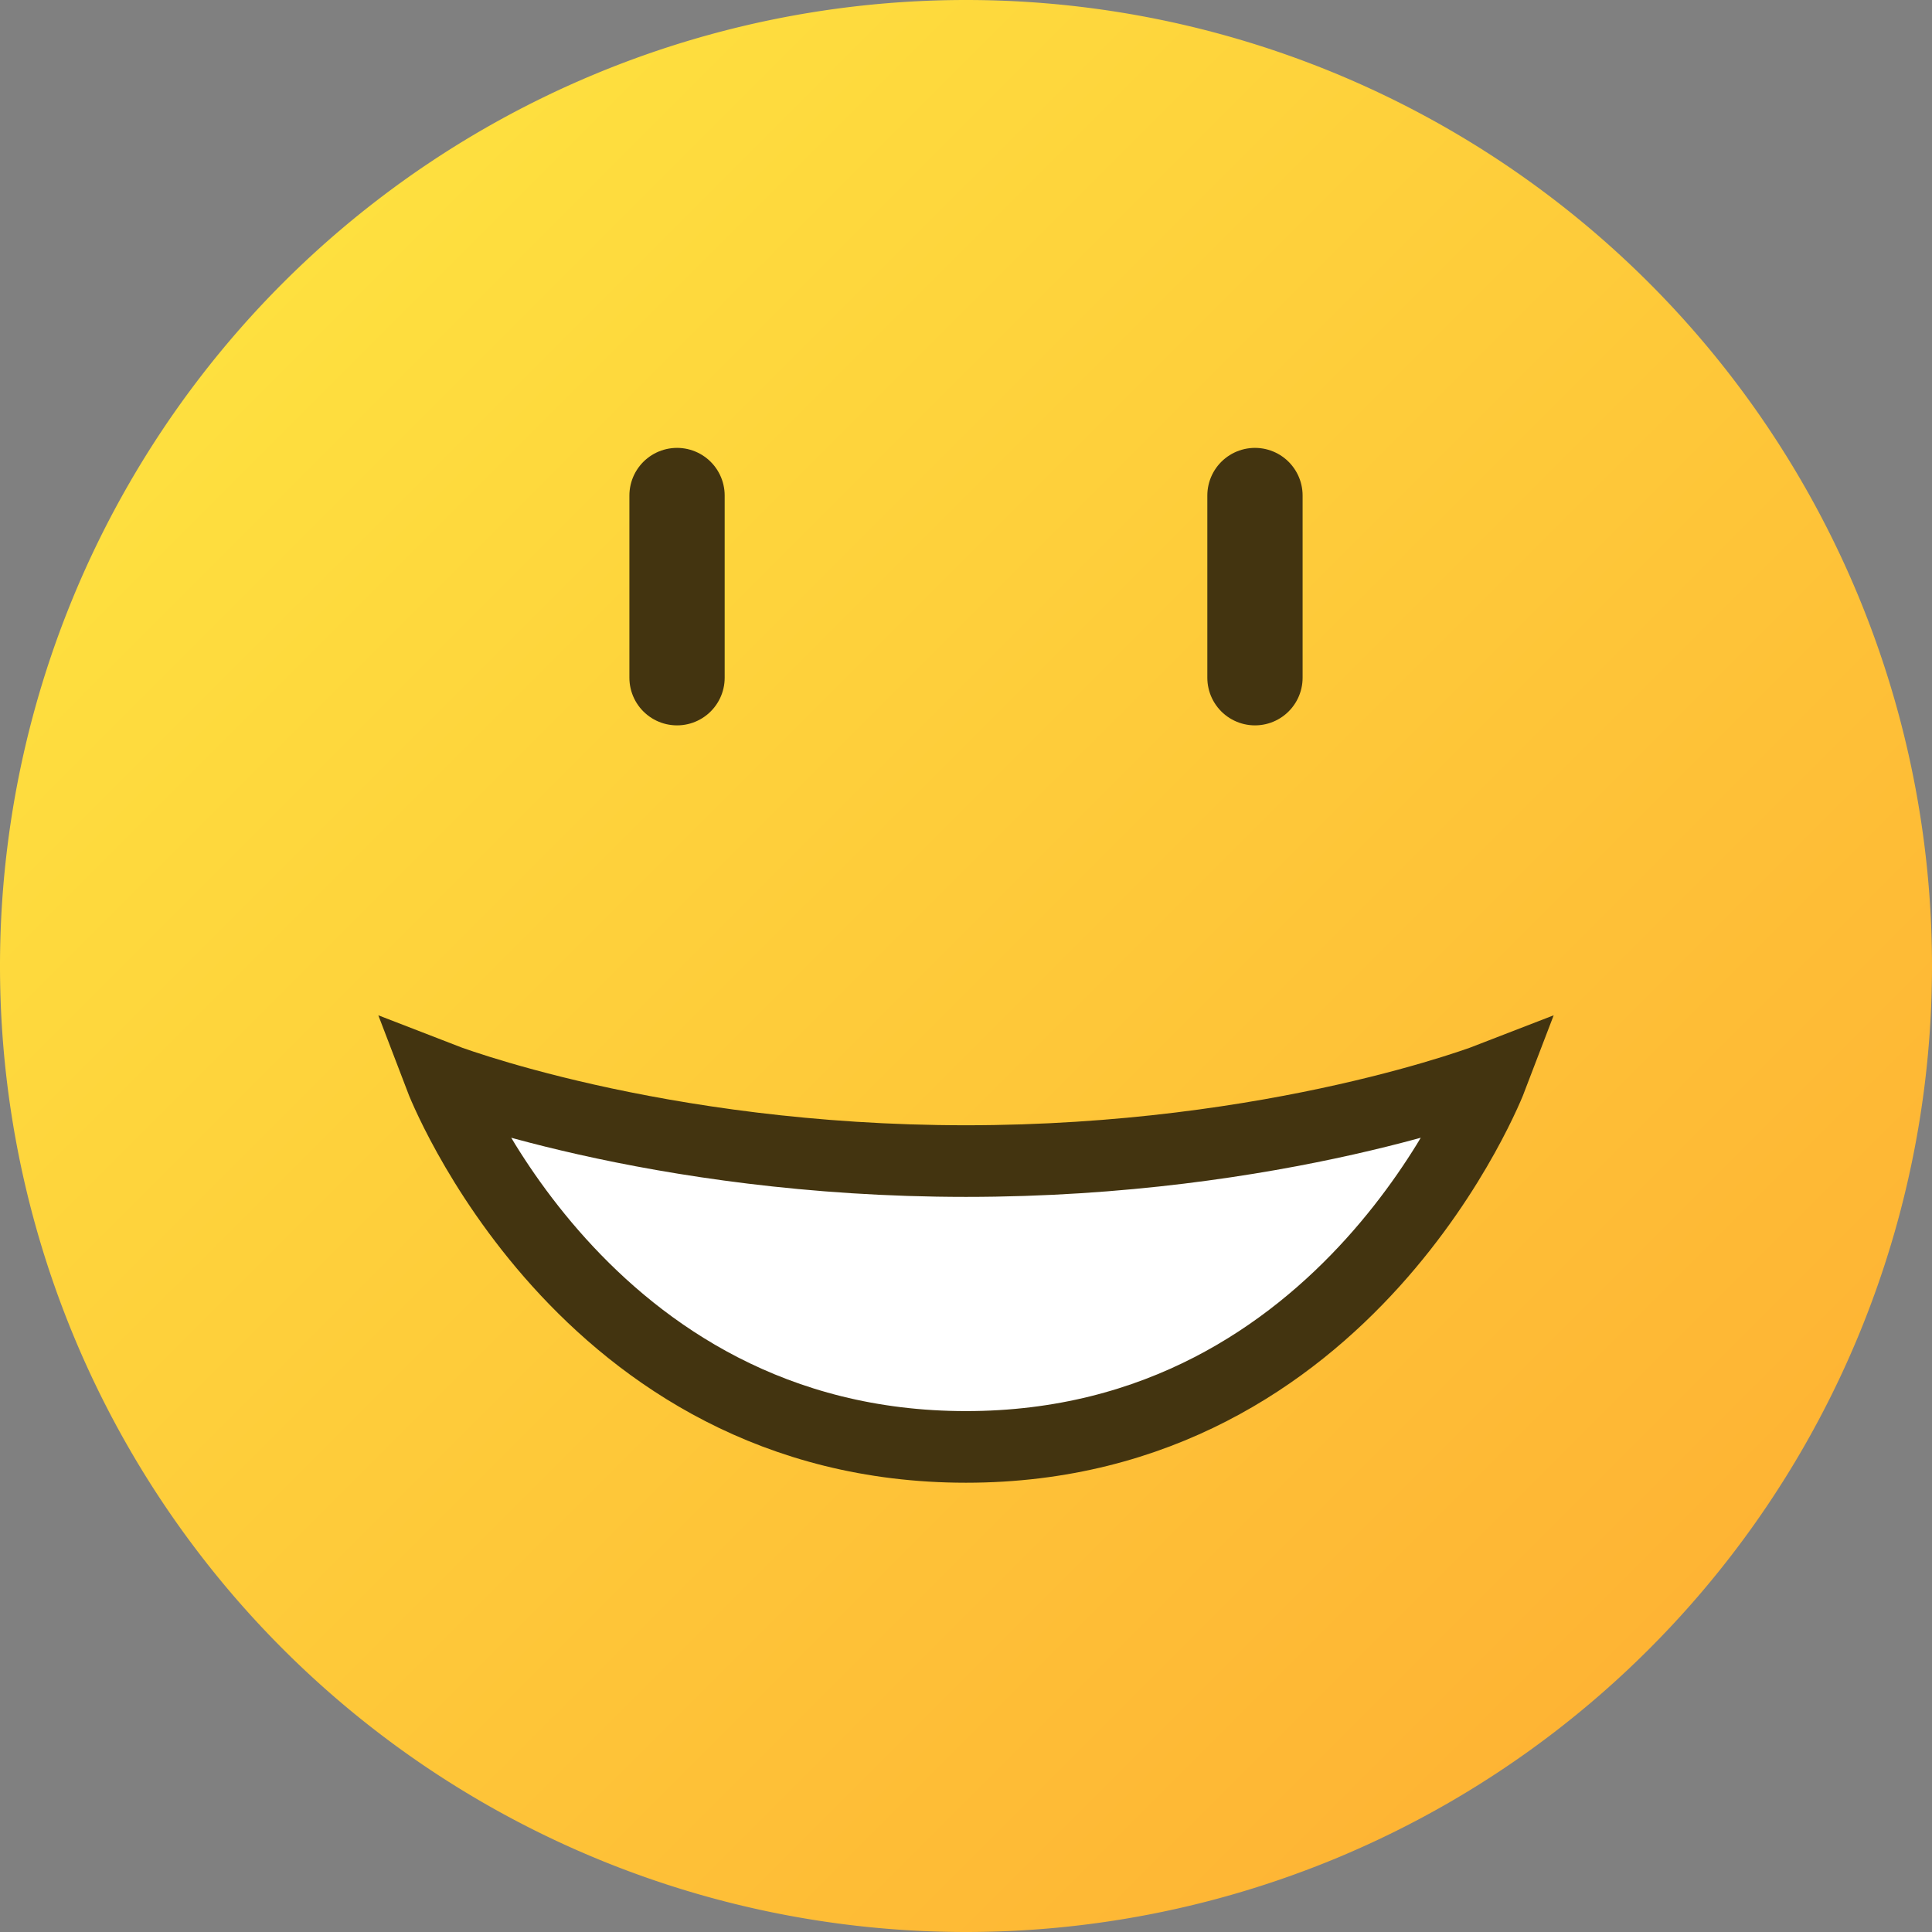 <?xml version="1.0" encoding="UTF-8"?>
<svg width="21" height="21" version="1.1" viewBox="0 0 5.556 5.556" xmlns="http://www.w3.org/2000/svg" xmlns:cc="http://creativecommons.org/ns#" xmlns:dc="http://purl.org/dc/elements/1.1/" xmlns:rdf="http://www.w3.org/1999/02/22-rdf-syntax-ns#" xmlns:xlink="http://www.w3.org/1999/xlink"><rect x="0" y="0" width="5.556" height="5.556" fill="#808080" stroke="none"/><title>MyBB Vector Smiley - Smile</title><defs><linearGradient id="linearGradient334" x1="-76.974" x2="-73.139" y1="106.84" y2="110.676" gradientTransform="matrix(1.024 0 0 1.024 79.665 -108.632)" gradientUnits="userSpaceOnUse"><stop stop-color="#fee03f" offset="0"/><stop stop-color="#feb434" offset="1"/></linearGradient></defs><path d="m5.556 2.778a2.778 2.778 0 0 1-2.778 2.778 2.778 2.778 0 0 1-2.778-2.778 2.778 2.778 0 0 1 2.778-2.778 2.778 2.778 0 0 1 2.778 2.778z" fill="url(#linearGradient334)" style="paint-order:normal"/><g stroke="#433410"><path d="m1.947 1.425v0.524" fill="none" stop-color="#000000" stroke-linecap="round" stroke-linejoin="round" stroke-width=".274" style="font-variation-settings:normal"/><path d="m3.609 1.425v0.524" fill="none" stop-color="#000000" stroke-linecap="round" stroke-linejoin="round" stroke-width=".274" style="font-variation-settings:normal"/><path d="m4.289 3.1s-0.405 1.061-1.511 1.061c-1.106 0-1.511-1.061-1.511-1.061s0.614 0.239 1.511 0.239c0.897 0 1.511-0.239 1.511-0.239z" fill="#fff" stop-color="#000000" stroke-width=".206" style="font-variation-settings:normal"/></g></svg>
